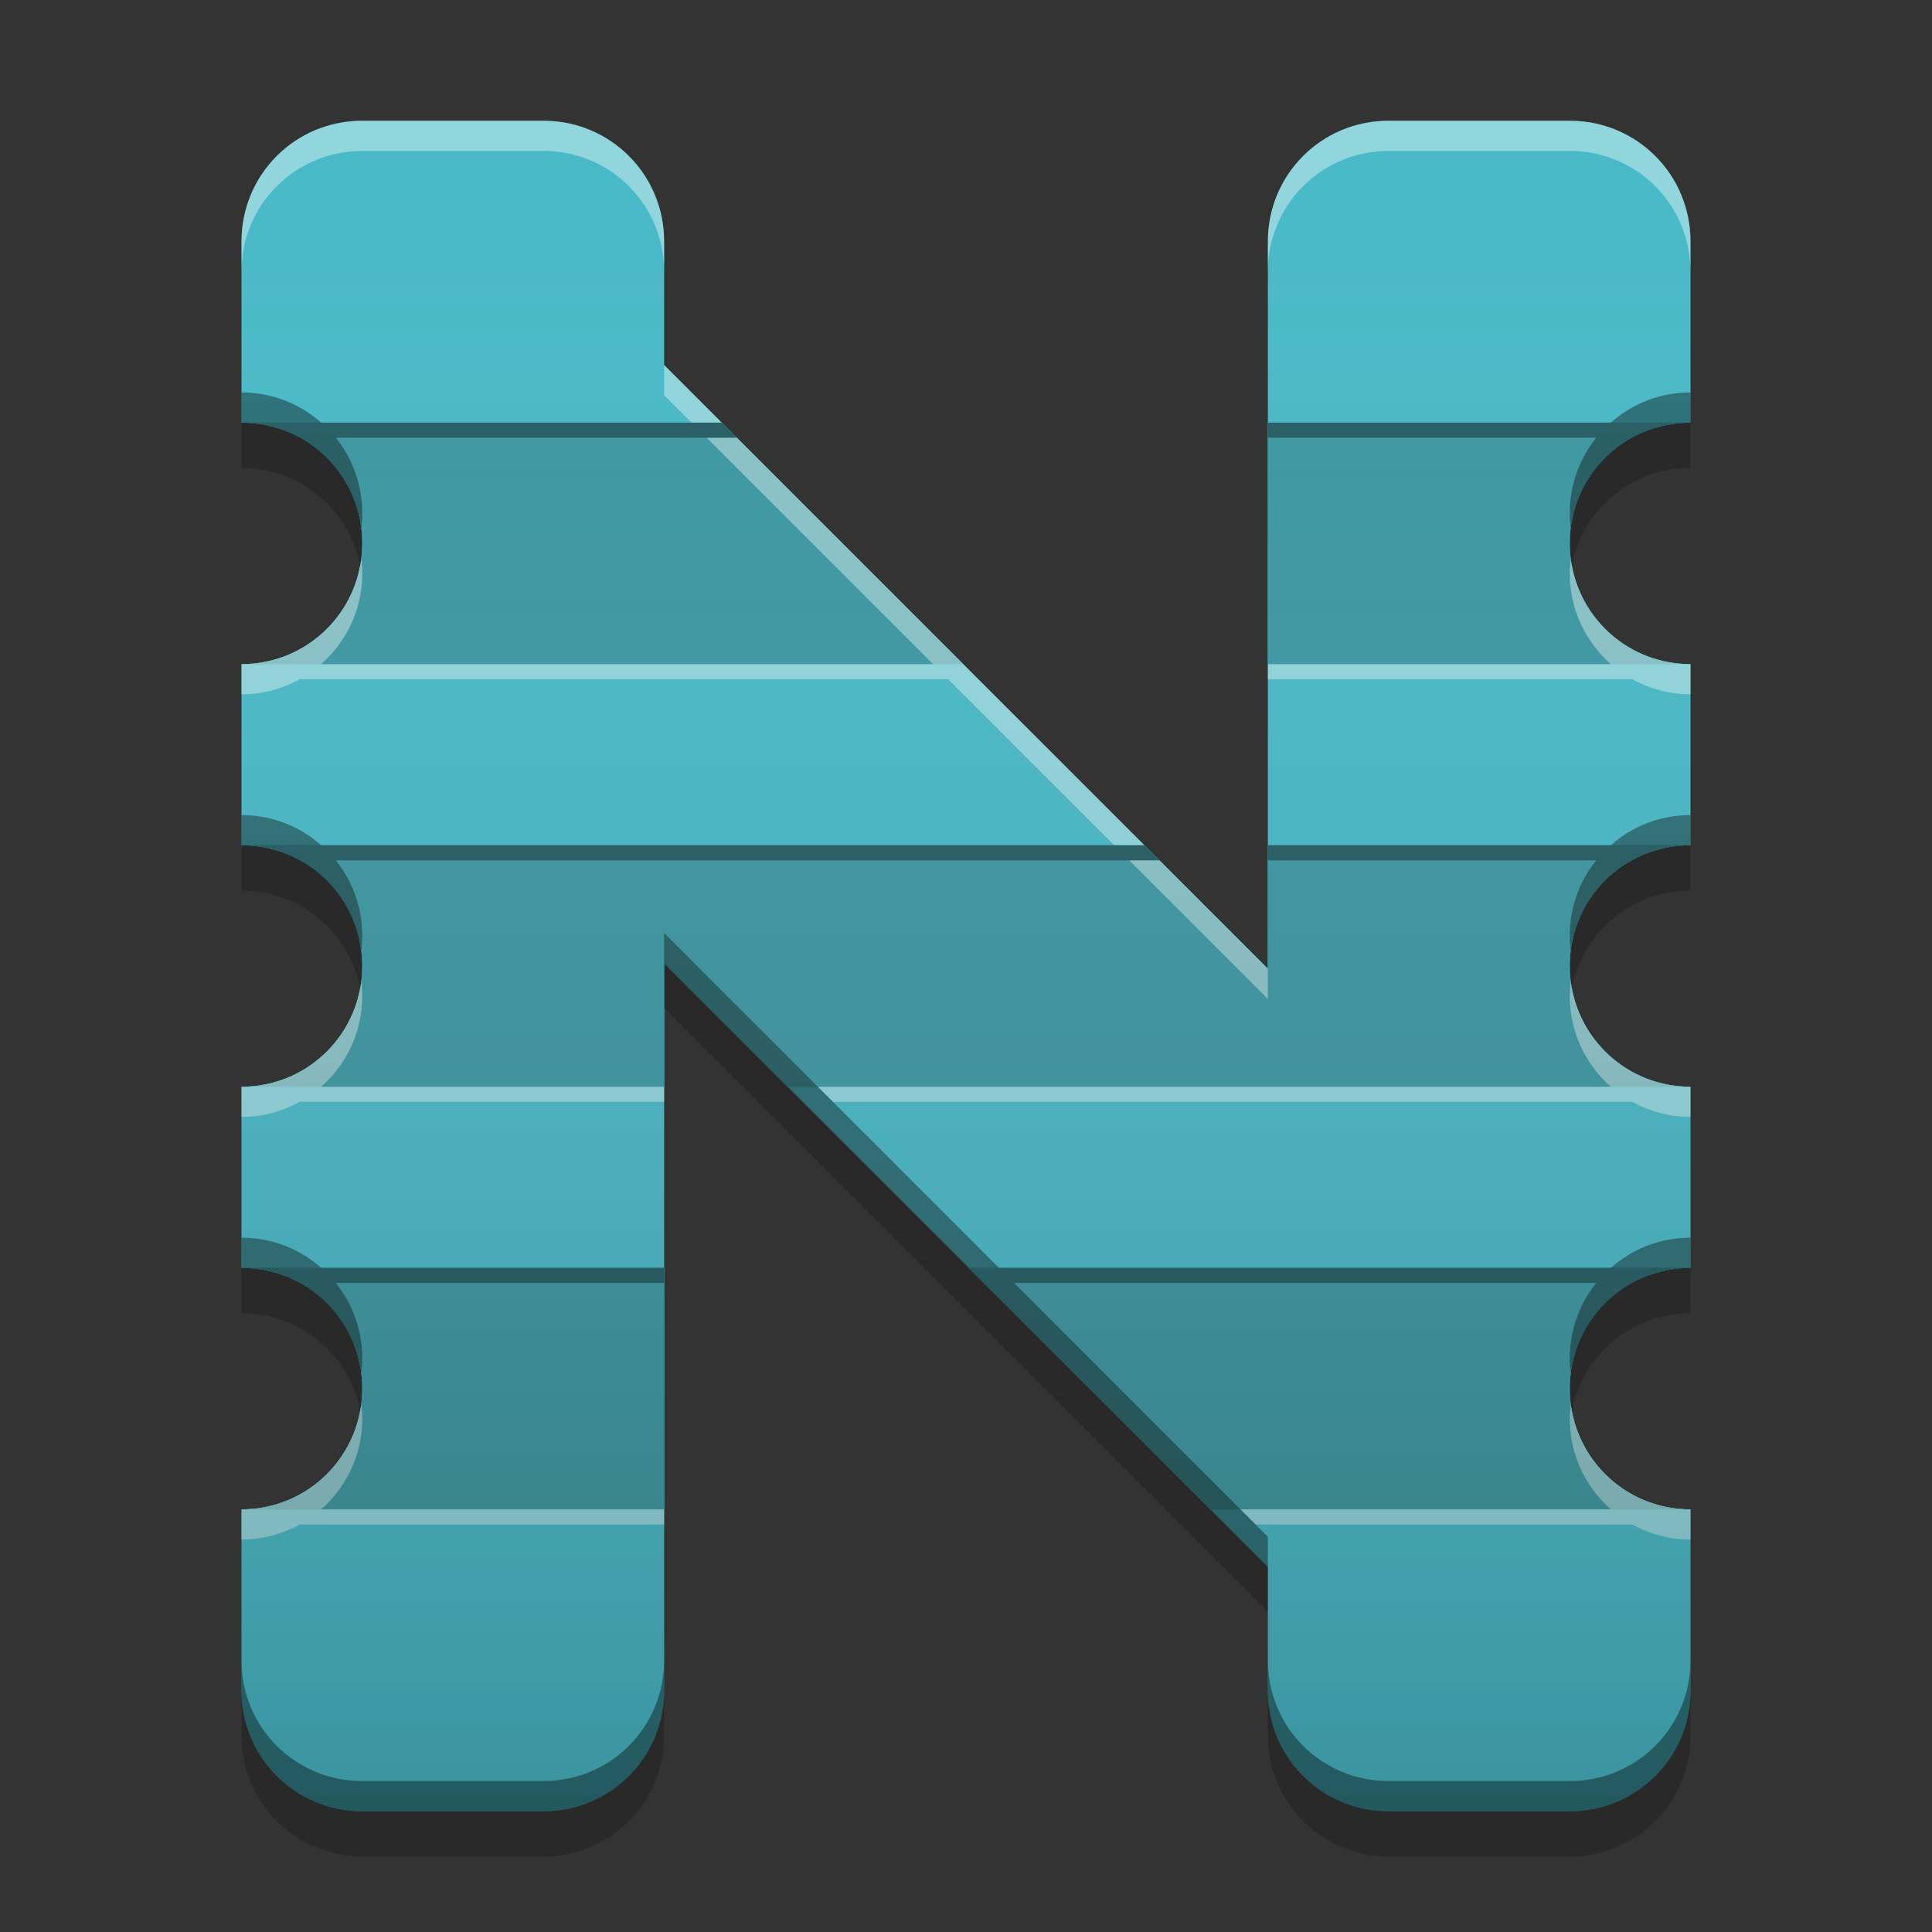 
<svg xmlns="http://www.w3.org/2000/svg" xmlns:xlink="http://www.w3.org/1999/xlink" width="16" height="16" viewBox="0 0 16 16" version="1.1">
<rect x="0" y="0" width="16" height="16" fill="#333333" stroke="none"/>
<defs>
<linearGradient id="linear0" gradientUnits="userSpaceOnUse" x1="32" y1="60" x2="32" y2="4" gradientTransform="matrix(0.25,0,0,0.25,0,0)">
<stop offset="0" style="stop-color:rgb(0%,0%,0%);stop-opacity:0.2;"/>
<stop offset="1" style="stop-color:rgb(100%,100%,100%);stop-opacity:0;"/>
</linearGradient>
</defs>
<g id="surface1">
<path style=" stroke:none;fill-rule:nonzero;fill:rgb(28.235%,72.549%,78.039%);fill-opacity:1;" d="M 3 1 C 2.445 1 2 1.445 2 2 L 2 3.5 C 2.555 3.5 3 3.945 3 4.5 C 3 5.055 2.555 5.5 2 5.5 L 2 7 C 2.555 7 3 7.445 3 8 C 3 8.555 2.555 9 2 9 L 2 10.5 C 2.555 10.5 3 10.945 3 11.5 C 3 12.055 2.555 12.5 2 12.5 L 2 14 C 2 14.555 2.445 15 3 15 L 4.5 15 C 5.055 15 5.5 14.555 5.5 14 L 5.5 7.977 L 10.5 12.977 L 10.5 14 C 10.5 14.555 10.945 15 11.5 15 L 13 15 C 13.555 15 14 14.555 14 14 L 14 12.5 C 13.445 12.5 13 12.055 13 11.5 C 13 10.945 13.445 10.5 14 10.5 L 14 9 C 13.445 9 13 8.555 13 8 C 13 7.445 13.445 7 14 7 L 14 5.5 C 13.445 5.5 13 5.055 13 4.5 C 13 3.945 13.445 3.5 14 3.5 L 14 2 C 14 1.445 13.555 1 13 1 L 11.5 1 C 10.945 1 10.5 1.445 10.5 2 L 10.5 8.023 L 5.5 3.023 L 5.5 2 C 5.5 1.445 5.055 1 4.5 1 Z M 3 1 "/>
<path style=" stroke:none;fill-rule:nonzero;fill:rgb(0%,67.451%,75.686%);fill-opacity:0.996;" d="M 2 3.5 C 2.555 3.5 3 3.945 3 4.5 C 3 5.055 2.555 5.5 2 5.5 L 7.977 5.5 L 5.977 3.5 Z M 10.5 3.5 L 10.5 5.5 L 14 5.5 C 13.445 5.5 13 5.055 13 4.5 C 13 3.945 13.445 3.5 14 3.5 Z M 2 7 C 2.555 7 3 7.445 3 8 C 3 8.555 2.555 9 2 9 L 5.5 9 L 5.5 7.977 L 6.523 9 L 14 9 C 13.445 9 13 8.555 13 8 C 13 7.445 13.445 7 14 7 L 10.5 7 L 10.5 8.023 L 9.477 7 Z M 2 10.5 C 2.555 10.5 3 10.945 3 11.5 C 3 12.055 2.555 12.5 2 12.5 L 5.5 12.5 L 5.5 10.5 Z M 8.023 10.5 L 10.023 12.5 L 14 12.5 C 13.445 12.5 13 12.055 13 11.5 C 13 10.945 13.445 10.5 14 10.5 Z M 8.023 10.5 "/>
<path style=" stroke:none;fill-rule:nonzero;fill:rgb(23.137%,59.216%,63.529%);fill-opacity:1;" d="M 2 3.5 C 2.555 3.5 3 3.945 3 4.5 C 3 5.055 2.555 5.5 2 5.5 L 7.977 5.5 L 5.977 3.5 Z M 10.5 3.5 L 10.5 5.5 L 14 5.5 C 13.445 5.5 13 5.055 13 4.5 C 13 3.945 13.445 3.5 14 3.5 Z M 2 7 C 2.555 7 3 7.445 3 8 C 3 8.555 2.555 9 2 9 L 5.5 9 L 5.5 7.977 L 6.523 9 L 14 9 C 13.445 9 13 8.555 13 8 C 13 7.445 13.445 7 14 7 L 10.5 7 L 10.5 8.023 L 9.477 7 Z M 2 10.5 C 2.555 10.5 3 10.945 3 11.5 C 3 12.055 2.555 12.5 2 12.5 L 5.5 12.5 L 5.5 10.5 Z M 8.023 10.5 L 10.023 12.5 L 14 12.5 C 13.445 12.5 13 12.055 13 11.5 C 13 10.945 13.445 10.5 14 10.5 Z M 8.023 10.5 "/>
<path style=" stroke:none;fill-rule:nonzero;fill:rgb(100%,100%,100%);fill-opacity:0.4;" d="M 3 1 C 2.445 1 2 1.445 2 2 L 2 2.25 C 2 1.695 2.445 1.25 3 1.25 L 4.5 1.25 C 5.055 1.25 5.5 1.695 5.5 2.25 L 5.5 2 C 5.5 1.445 5.055 1 4.5 1 Z M 11.5 1 C 10.945 1 10.5 1.445 10.5 2 L 10.5 2.25 C 10.5 1.695 10.945 1.25 11.5 1.25 L 13 1.25 C 13.555 1.25 14 1.695 14 2.25 L 14 2 C 14 1.445 13.555 1 13 1 Z M 5.5 3.023 L 5.5 3.273 L 5.727 3.5 L 5.977 3.5 Z M 5.852 3.625 L 7.727 5.5 L 2.66 5.5 C 2.867 5.316 3 5.051 3 4.75 C 3 4.707 2.996 4.664 2.992 4.625 C 2.93 5.117 2.512 5.5 2 5.5 L 2 5.75 C 2.176 5.75 2.34 5.703 2.484 5.625 L 7.852 5.625 L 9.227 7 L 9.477 7 L 6.102 3.625 Z M 13.008 4.625 C 13.004 4.664 13 4.707 13 4.75 C 13 5.051 13.133 5.316 13.34 5.5 L 10.5 5.5 L 10.5 5.625 L 13.516 5.625 C 13.66 5.703 13.824 5.75 14 5.75 L 14 5.5 C 13.488 5.5 13.07 5.117 13.008 4.625 Z M 9.352 7.125 L 10.5 8.273 L 10.5 8.023 L 9.602 7.125 Z M 2.992 8.125 C 2.93 8.617 2.512 9 2 9 L 2 9.25 C 2.176 9.25 2.34 9.203 2.484 9.125 L 5.5 9.125 L 5.5 9 L 2.66 9 C 2.867 8.816 3 8.551 3 8.25 C 3 8.207 2.996 8.164 2.992 8.125 Z M 13.008 8.125 C 13.004 8.164 13 8.207 13 8.25 C 13 8.551 13.133 8.816 13.34 9 L 6.773 9 L 6.898 9.125 L 13.516 9.125 C 13.66 9.203 13.824 9.25 14 9.25 L 14 9 C 13.488 9 13.07 8.617 13.008 8.125 Z M 2.992 11.625 C 2.93 12.117 2.512 12.5 2 12.5 L 2 12.75 C 2.176 12.75 2.34 12.703 2.484 12.625 L 5.5 12.625 L 5.5 12.5 L 2.66 12.5 C 2.867 12.316 3 12.051 3 11.75 C 3 11.707 2.996 11.664 2.992 11.625 Z M 13.008 11.625 C 13.004 11.664 13 11.707 13 11.75 C 13 12.051 13.133 12.316 13.34 12.5 L 10.273 12.5 L 10.398 12.625 L 13.516 12.625 C 13.66 12.703 13.824 12.75 14 12.75 L 14 12.5 C 13.488 12.5 13.07 12.117 13.008 11.625 Z M 13.008 11.625 "/>
<path style=" stroke:none;fill-rule:nonzero;fill:rgb(0%,0%,0%);fill-opacity:0.4;" d="M 2 3.25 L 2 3.5 C 2.039 3.5 2.078 3.504 2.117 3.508 C 2.129 3.508 2.141 3.512 2.152 3.512 C 2.18 3.516 2.207 3.523 2.234 3.527 C 2.242 3.531 2.254 3.531 2.266 3.535 C 2.301 3.547 2.332 3.555 2.367 3.57 C 2.703 3.703 2.945 4.008 2.992 4.375 C 2.996 4.336 3 4.293 3 4.25 C 3 4.012 2.918 3.797 2.781 3.625 L 6.102 3.625 L 5.977 3.5 L 2.66 3.5 C 2.484 3.344 2.254 3.25 2 3.25 Z M 14 3.25 C 13.746 3.25 13.516 3.344 13.34 3.5 L 10.5 3.5 L 10.5 3.625 L 13.219 3.625 C 13.082 3.797 13 4.012 13 4.25 C 13 4.293 13.004 4.336 13.008 4.375 C 13.055 4.008 13.297 3.703 13.633 3.57 C 13.668 3.555 13.699 3.547 13.734 3.535 C 13.746 3.531 13.758 3.531 13.766 3.527 C 13.793 3.523 13.82 3.516 13.848 3.512 C 13.859 3.512 13.871 3.508 13.883 3.508 C 13.922 3.504 13.961 3.5 14 3.5 Z M 2 6.75 L 2 7 C 2.039 7 2.078 7.004 2.117 7.008 C 2.129 7.008 2.141 7.012 2.152 7.012 C 2.18 7.016 2.207 7.023 2.234 7.027 C 2.242 7.031 2.254 7.031 2.266 7.035 C 2.301 7.047 2.332 7.055 2.367 7.07 C 2.703 7.203 2.945 7.508 2.992 7.875 C 2.996 7.836 3 7.793 3 7.75 C 3 7.512 2.918 7.297 2.781 7.125 L 9.602 7.125 L 9.477 7 L 2.66 7 C 2.484 6.844 2.254 6.75 2 6.75 Z M 14 6.75 C 13.746 6.75 13.516 6.844 13.34 7 L 10.5 7 L 10.5 7.125 L 13.219 7.125 C 13.082 7.297 13 7.512 13 7.75 C 13 7.793 13.004 7.836 13.008 7.875 C 13.055 7.508 13.297 7.203 13.633 7.07 C 13.668 7.055 13.699 7.047 13.734 7.035 C 13.746 7.031 13.758 7.031 13.766 7.027 C 13.793 7.023 13.82 7.016 13.848 7.012 C 13.859 7.012 13.871 7.008 13.883 7.008 C 13.922 7.004 13.961 7 14 7 Z M 5.5 7.727 L 5.5 7.977 L 10.5 12.977 L 10.5 12.727 L 8.398 10.625 L 13.219 10.625 C 13.082 10.797 13 11.012 13 11.25 C 13 11.293 13.004 11.336 13.008 11.375 C 13.055 11.008 13.297 10.703 13.633 10.57 C 13.668 10.555 13.699 10.547 13.734 10.535 C 13.746 10.531 13.758 10.531 13.766 10.527 C 13.793 10.523 13.82 10.516 13.848 10.512 C 13.859 10.512 13.871 10.508 13.883 10.508 C 13.922 10.504 13.961 10.5 14 10.5 L 14 10.25 C 13.746 10.25 13.516 10.344 13.34 10.5 L 8.273 10.5 Z M 2 10.25 L 2 10.5 C 2.039 10.5 2.078 10.504 2.117 10.508 C 2.129 10.508 2.141 10.512 2.152 10.512 C 2.18 10.516 2.207 10.523 2.234 10.527 C 2.242 10.531 2.254 10.531 2.266 10.535 C 2.301 10.547 2.332 10.555 2.367 10.57 C 2.703 10.703 2.945 11.008 2.992 11.375 C 2.996 11.336 3 11.293 3 11.25 C 3 11.012 2.918 10.797 2.781 10.625 L 5.5 10.625 L 5.5 10.5 L 2.66 10.5 C 2.484 10.344 2.254 10.25 2 10.25 Z M 2 13.75 L 2 14 C 2 14.555 2.445 15 3 15 L 4.5 15 C 5.055 15 5.5 14.555 5.5 14 L 5.5 13.75 C 5.5 14.305 5.055 14.75 4.5 14.75 L 3 14.75 C 2.445 14.75 2 14.305 2 13.75 Z M 10.5 13.75 L 10.5 14 C 10.5 14.555 10.945 15 11.5 15 L 13 15 C 13.555 15 14 14.555 14 14 L 14 13.75 C 14 14.305 13.555 14.75 13 14.75 L 11.5 14.75 C 10.945 14.75 10.5 14.305 10.5 13.75 Z M 10.5 13.75 "/>
<path style=" stroke:none;fill-rule:nonzero;fill:url(#linear0);" d="M 3 1 C 2.445 1 2 1.445 2 2 L 2 3.5 C 2.555 3.5 3 3.945 3 4.5 C 3 5.055 2.555 5.5 2 5.5 L 2 7 C 2.555 7 3 7.445 3 8 C 3 8.555 2.555 9 2 9 L 2 10.5 C 2.555 10.5 3 10.945 3 11.5 C 3 12.055 2.555 12.5 2 12.5 L 2 14 C 2 14.555 2.445 15 3 15 L 4.5 15 C 5.055 15 5.5 14.555 5.5 14 L 5.5 7.977 L 10.5 12.977 L 10.5 14 C 10.5 14.555 10.945 15 11.5 15 L 13 15 C 13.555 15 14 14.555 14 14 L 14 12.5 C 13.445 12.5 13 12.055 13 11.5 C 13 10.945 13.445 10.5 14 10.5 L 14 9 C 13.445 9 13 8.555 13 8 C 13 7.445 13.445 7 14 7 L 14 5.5 C 13.445 5.5 13 5.055 13 4.5 C 13 3.945 13.445 3.5 14 3.5 L 14 2 C 14 1.445 13.555 1 13 1 L 11.5 1 C 10.945 1 10.5 1.445 10.5 2 L 10.5 8.023 L 5.5 3.023 L 5.5 2 C 5.5 1.445 5.055 1 4.5 1 Z M 3 1 "/>
<path style=" stroke:none;fill-rule:nonzero;fill:rgb(0%,0%,0%);fill-opacity:0.2;" d="M 2 3.5 L 2 3.875 C 2.488 3.875 2.895 4.223 2.984 4.688 C 2.992 4.625 3 4.562 3 4.5 C 3 3.945 2.555 3.5 2 3.5 Z M 14 3.5 C 13.445 3.5 13 3.945 13 4.5 C 13 4.562 13.008 4.625 13.016 4.688 C 13.105 4.223 13.512 3.875 14 3.875 Z M 2 7 L 2 7.375 C 2.488 7.375 2.895 7.723 2.984 8.188 C 2.992 8.125 3 8.062 3 8 C 3 7.445 2.555 7 2 7 Z M 14 7 C 13.445 7 13 7.445 13 8 C 13 8.062 13.008 8.125 13.016 8.188 C 13.105 7.723 13.512 7.375 14 7.375 Z M 5.5 7.973 L 5.5 8.348 L 10.5 13.348 L 10.5 12.973 Z M 2 10.5 L 2 10.875 C 2.488 10.875 2.895 11.223 2.984 11.688 C 2.992 11.625 3 11.562 3 11.5 C 3 10.945 2.555 10.5 2 10.5 Z M 14 10.5 C 13.445 10.5 13 10.945 13 11.5 C 13 11.562 13.008 11.625 13.016 11.688 C 13.105 11.223 13.512 10.875 14 10.875 Z M 2 14 L 2 14.375 C 2 14.926 2.445 15.375 3 15.375 L 4.5 15.375 C 5.055 15.375 5.5 14.926 5.5 14.375 L 5.5 14 C 5.5 14.551 5.055 15 4.5 15 L 3 15 C 2.445 15 2 14.551 2 14 Z M 10.5 14 L 10.5 14.375 C 10.5 14.926 10.945 15.375 11.5 15.375 L 13 15.375 C 13.555 15.375 14 14.926 14 14.375 L 14 14 C 14 14.551 13.555 15 13 15 L 11.5 15 C 10.945 15 10.5 14.551 10.5 14 Z M 10.5 14 "/>
</g>
</svg>
